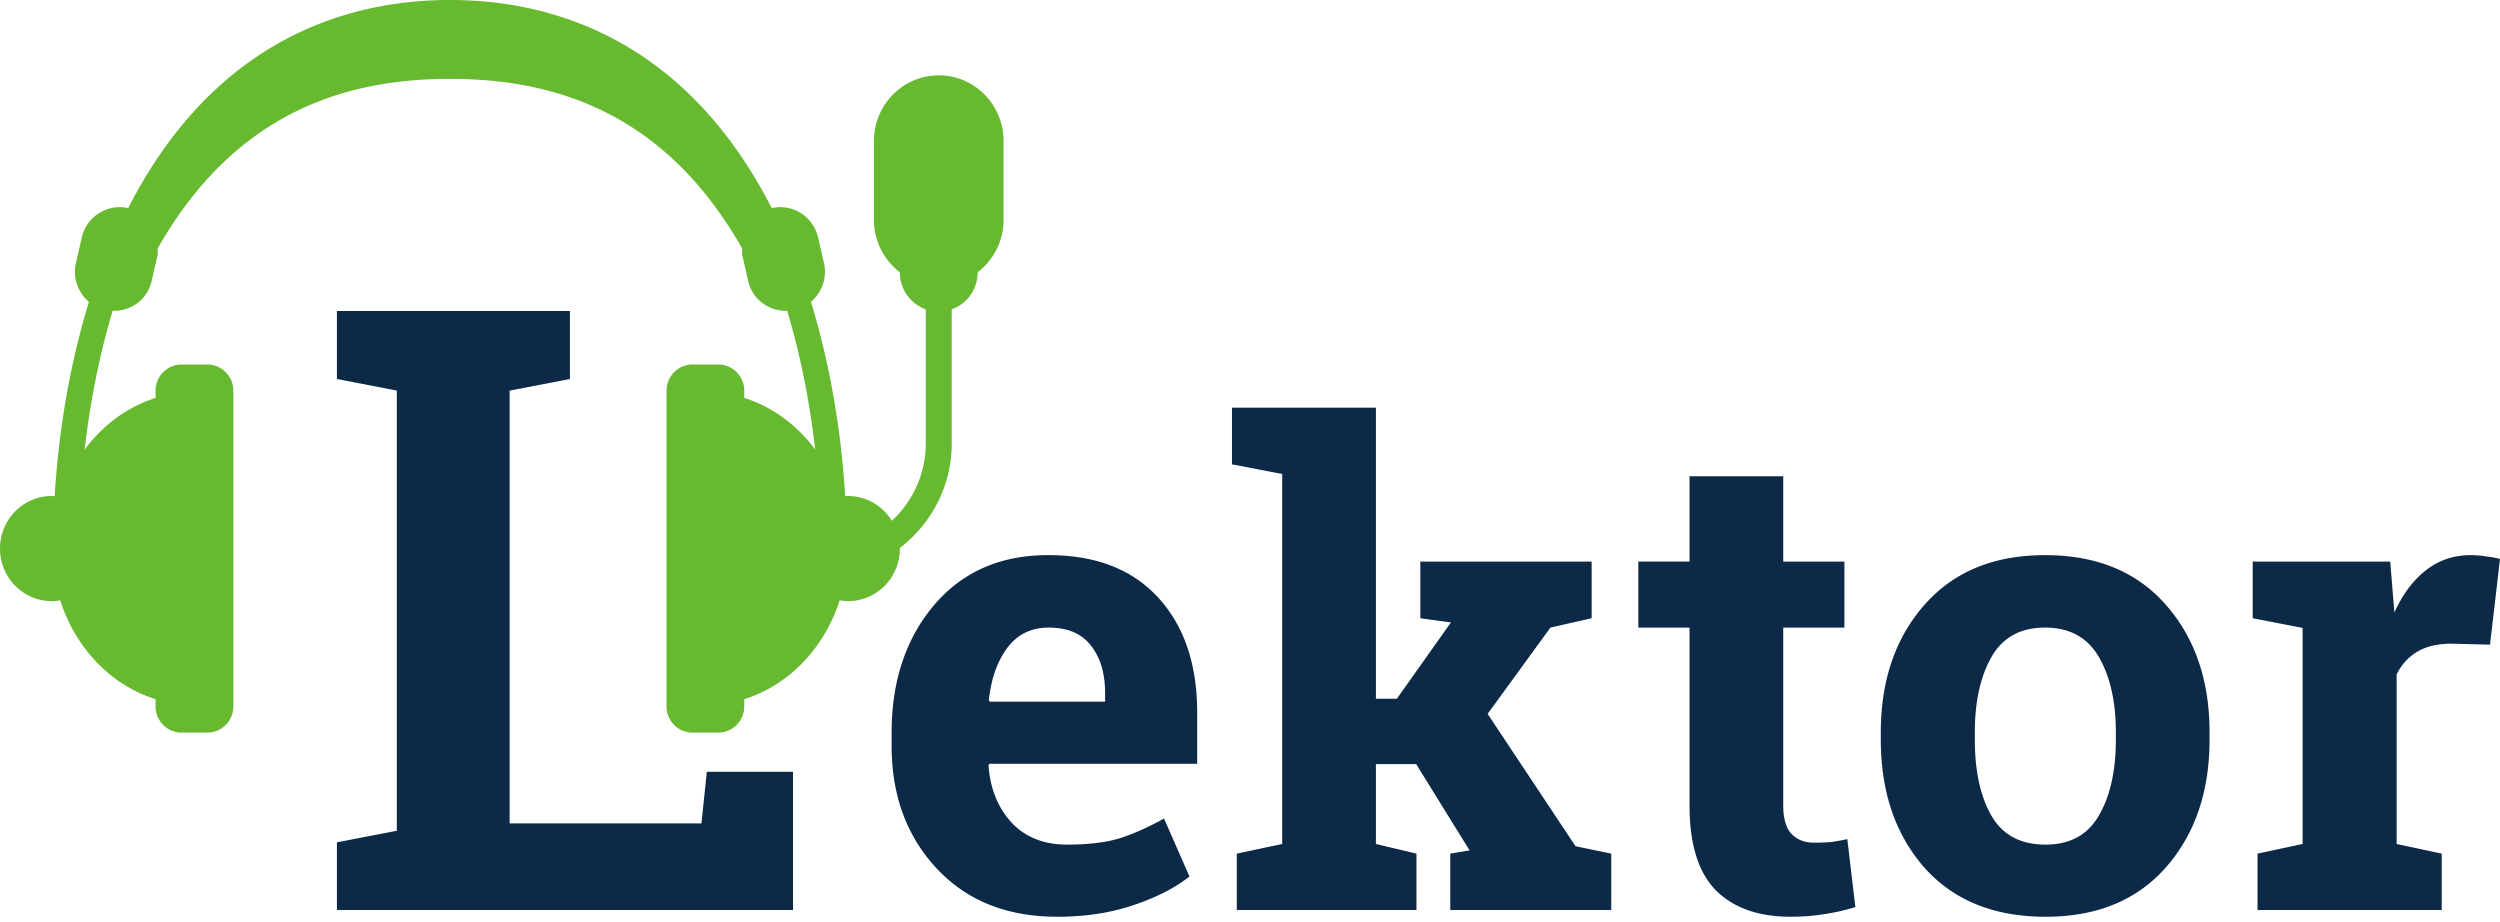 <svg width="160" height="59" viewBox="0 0 160 59" fill="none" xmlns="http://www.w3.org/2000/svg"><path fill-rule="evenodd" clip-rule="evenodd" d="M62.57 17.423v.018a2.5 2.5 0 0 1-1.66 2.354v8.583c0 2.746-1.316 5.159-3.322 6.695 0 .012.003.023.003.035 0 1.86-1.485 3.365-3.319 3.365-.182 0-.36-.025-.536-.055-.974 3.069-3.252 5.433-6.102 6.331v.455c0 .928-.743 1.682-1.66 1.682h-1.659c-.916 0-1.66-.754-1.66-1.682V25.013c0-.929.744-1.683 1.66-1.683h1.66c.916 0 1.66.754 1.66 1.683v.452c1.806.576 3.38 1.742 4.538 3.308-.359-3.094-.951-6.075-1.792-8.88-1.159.032-2.226-.715-2.496-1.905l-.374-1.64c-.035-.15-.005-.293-.011-.443C42.533 7.164 35.466 5.048 28.796 5.048S15.058 7.164 10.09 15.905c-.006.15.024.293-.011.443l-.374 1.64c-.27 1.19-1.337 1.937-2.496 1.905-.84 2.805-1.433 5.786-1.792 8.88 1.159-1.566 2.732-2.732 4.539-3.308v-.452c0-.929.743-1.683 1.66-1.683h1.659c.916 0 1.66.754 1.66 1.683v20.19c0 .93-.744 1.683-1.66 1.683h-1.66c-.916 0-1.66-.754-1.66-1.682v-.455c-2.848-.898-5.127-3.262-6.101-6.331-.176.03-.353.055-.536.055C1.485 38.473 0 36.968 0 35.108c0-1.859 1.485-3.365 3.319-3.365.061 0 .12.014.18.019.265-4.382 1.008-8.565 2.19-12.441-.684-.593-1.05-1.52-.833-2.469l.373-1.64c.309-1.353 1.636-2.196 2.972-1.891C13.404 3.138 21.444 0 28.795 0c7.352 0 15.392 3.138 20.595 13.32 1.336-.304 2.663.539 2.972 1.892l.373 1.64c.216.95-.149 1.876-.833 2.469 1.182 3.876 1.925 8.06 2.19 12.44.06-.005.119-.018.18-.018 1.187 0 2.219.636 2.806 1.585a6.733 6.733 0 0 0 2.172-4.95v-8.583a2.5 2.5 0 0 1-1.659-2.354v-.018a4.208 4.208 0 0 1-1.66-3.347V9.028c0-2.323 1.858-4.206 4.15-4.206 2.291 0 4.148 1.883 4.148 4.206v5.048a4.208 4.208 0 0 1-1.66 3.347z" fill="#67B930"/><path d="M21.563 58.239V53.91l3.833-.742v-28.17l-3.833-.742v-4.353h14.912v4.353l-3.858.742v27.701h12.274l.347-3.303h5.514v8.843H21.563zm46.093.433c-3.215 0-5.784-1.03-7.708-3.091-1.923-2.061-2.885-4.678-2.885-7.852v-.825c0-3.31.907-6.038 2.72-8.18 1.828-2.144 4.273-3.209 7.337-3.195 3.009 0 5.344.907 7.007 2.72 1.662 1.814 2.493 4.266 2.493 7.357v3.277H63.308l-.042.123c.11 1.47.598 2.68 1.464 3.627.879.948 2.067 1.422 3.565 1.422 1.332 0 2.438-.13 3.318-.391.879-.275 1.84-.7 2.885-1.278l1.628 3.71c-.92.728-2.116 1.34-3.586 1.834-1.456.494-3.084.742-4.884.742zm-.536-18.506c-1.113 0-1.992.426-2.638 1.277-.645.852-1.044 1.972-1.195 3.36l.062.103h7.377v-.536c0-1.278-.302-2.295-.906-3.05-.591-.77-1.491-1.154-2.7-1.154zm11.726-10.448V26.09h9.212v18.63h1.34l3.461-4.884-1.957-.268v-3.627h10.963v3.627l-2.638.598-4.018 5.523 5.626 8.47 2.287.474v3.606H92.818v-3.606l1.237-.207-3.421-5.523h-2.576v5.111l2.596.618v3.607H79.155v-3.606l2.906-.619V30.336l-3.215-.618zm35.281.762v5.461h3.915v4.225h-3.915V51.52c0 .865.178 1.483.536 1.854.357.371.838.557 1.442.557.412 0 .769-.014 1.072-.041a13.25 13.25 0 0 0 1.051-.186l.515 4.348c-.673.207-1.34.358-1.999.454-.66.11-1.374.165-2.143.165-2.075 0-3.675-.57-4.802-1.71-1.113-1.141-1.669-2.948-1.669-5.42V40.165h-3.277V35.94h3.277v-5.46h5.997zm6.244 16.404c0-3.325.927-6.045 2.782-8.16 1.868-2.13 4.444-3.195 7.728-3.195 3.297 0 5.873 1.058 7.728 3.174 1.868 2.115 2.803 4.842 2.803 8.18v.434c0 3.352-.935 6.086-2.803 8.202-1.855 2.102-4.417 3.153-7.687 3.153-3.311 0-5.901-1.051-7.769-3.153-1.855-2.116-2.782-4.85-2.782-8.202v-.433zm6.017.433c0 2.033.358 3.668 1.072 4.904.714 1.223 1.869 1.835 3.462 1.835 1.553 0 2.686-.619 3.401-1.855.728-1.237 1.092-2.865 1.092-4.884v-.433c0-1.978-.364-3.593-1.092-4.843-.729-1.25-1.876-1.875-3.442-1.875-1.566 0-2.707.625-3.421 1.875s-1.072 2.865-1.072 4.843v.433zm18.094 7.316l2.885-.619V40.186l-3.194-.618v-3.627h8.8l.268 3.256c.522-1.154 1.195-2.054 2.019-2.7.825-.645 1.779-.968 2.865-.968.316 0 .645.027.989.082.357.042.652.097.886.165l-.639 5.482-2.473-.062c-.879 0-1.607.172-2.184.515a3.329 3.329 0 0 0-1.319 1.464v10.84l2.885.617v3.607h-11.788v-3.606z" fill="#0C2947"/></svg>